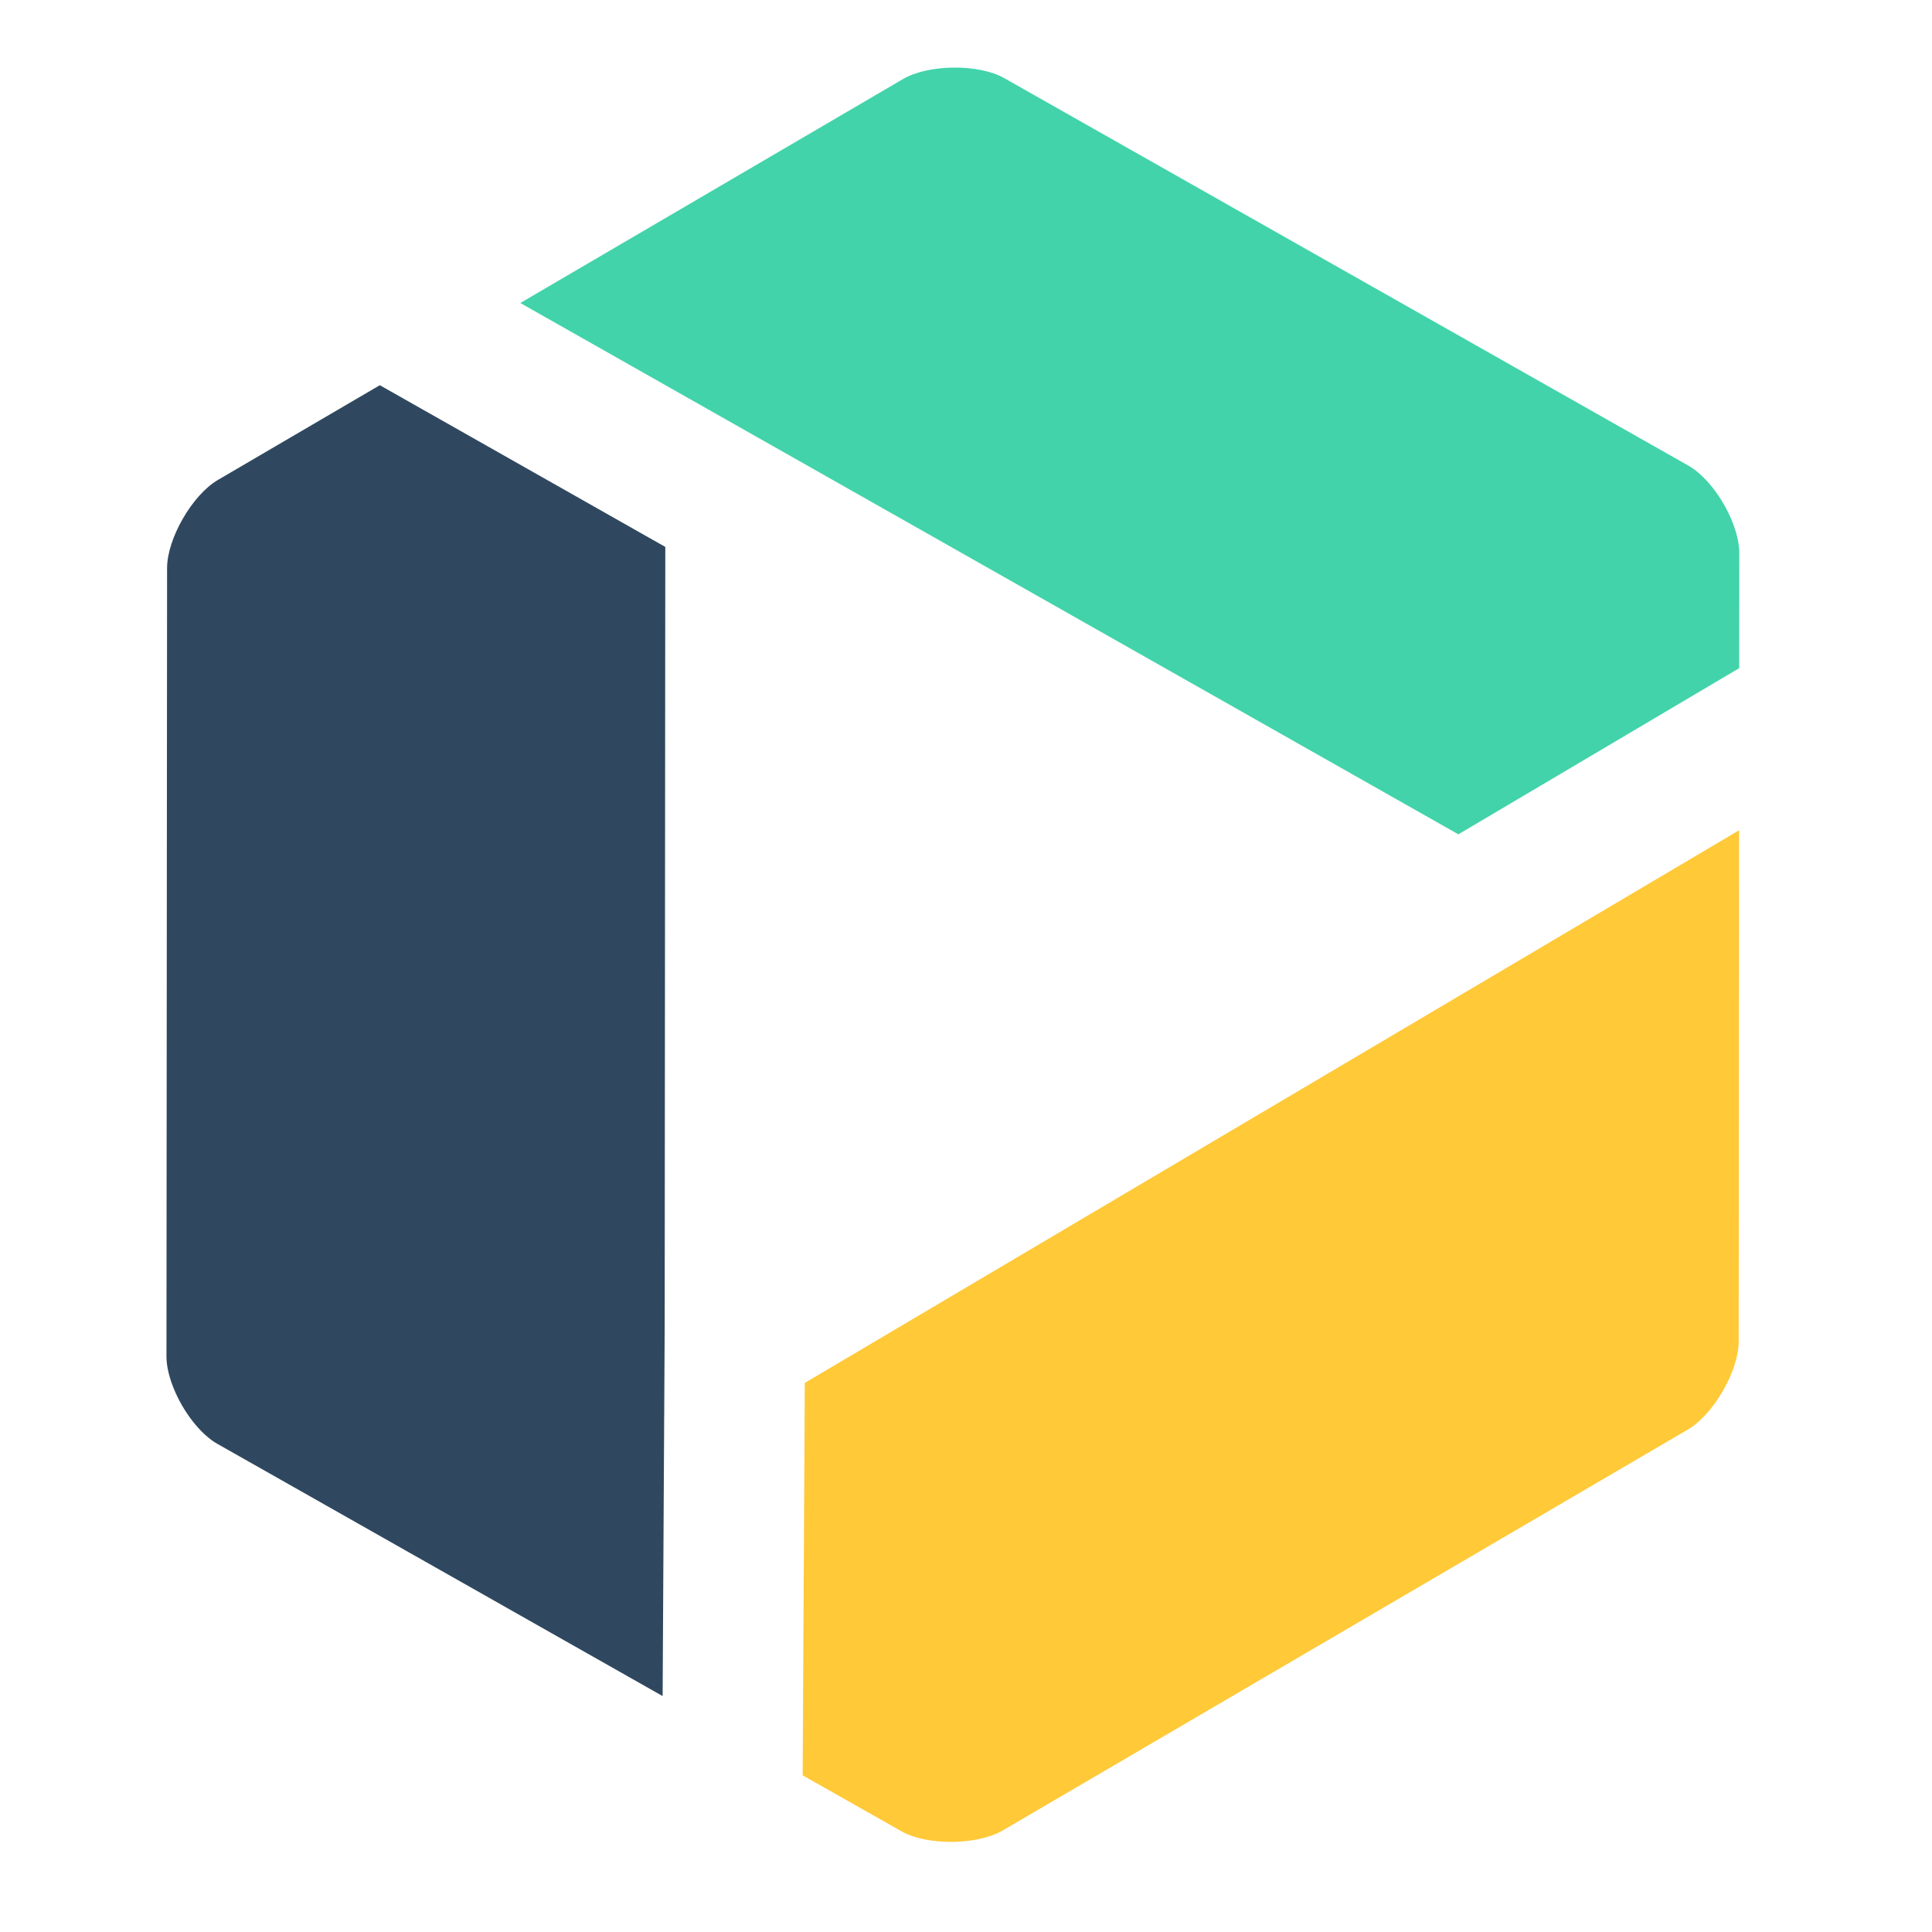 <?xml version="1.0" encoding="UTF-8" standalone="no"?>
<svg width="100px" height="100px" viewBox="0 0 100 100" version="1.1" xmlns="http://www.w3.org/2000/svg" xmlns:xlink="http://www.w3.org/1999/xlink">
    <!-- Generator: Sketch 40.3 (33839) - http://www.bohemiancoding.com/sketch -->
    <title>papoters_favicon copy 12</title>
    <desc>Created with Sketch.</desc>
    <defs></defs>
    <g id="Page-1" stroke="none" stroke-width="1" fill="none" fill-rule="evenodd">
        <g id="papoters_favicon-copy-12">
            <rect id="Rectangle" x="0" y="0" width="100" height="100" rx="10"></rect>
            <g id="Group-Copy-10" transform="translate(49.384, 49.408) rotate(52) translate(-49.384, -49.408) translate(6.384, 3.408)">
                <path d="M80.277,71.917 C80.072,73.439 78.492,75.502 77.086,76.084 L71.651,78.333 L55.713,65.74 L62.945,10.022 L83.78,26.326 C84.983,27.267 85.961,29.681 85.756,31.202 L80.277,71.917 Z" id="Path" fill="#FFC938"></path>
                <path d="M39.465,91.647 C39.029,91.829 38.426,91.928 37.765,91.928 C36.448,91.928 35.057,91.529 34.3,90.938 L2.156,65.784 C0.955,64.844 -0.023,62.428 0.181,60.907 L1.477,51.28 L17.17,44.789 L49.065,69.749 L63.957,81.518 L39.465,91.647 L39.465,91.647 Z" id="Path" fill="#30485F"></path>
                <path d="M8.852,16.025 L46.473,0.463 C46.908,0.283 47.511,0.184 48.171,0.184 C49.488,0.184 50.881,0.582 51.637,1.174 L56.337,4.851 L54.165,21.601 L2.601,42.93 L5.661,20.192 C5.866,18.67 7.446,16.606 8.852,16.025 L8.852,16.025 Z" id="Path" fill="#42D3AA"></path>
            </g>
        </g>
    </g>
</svg>